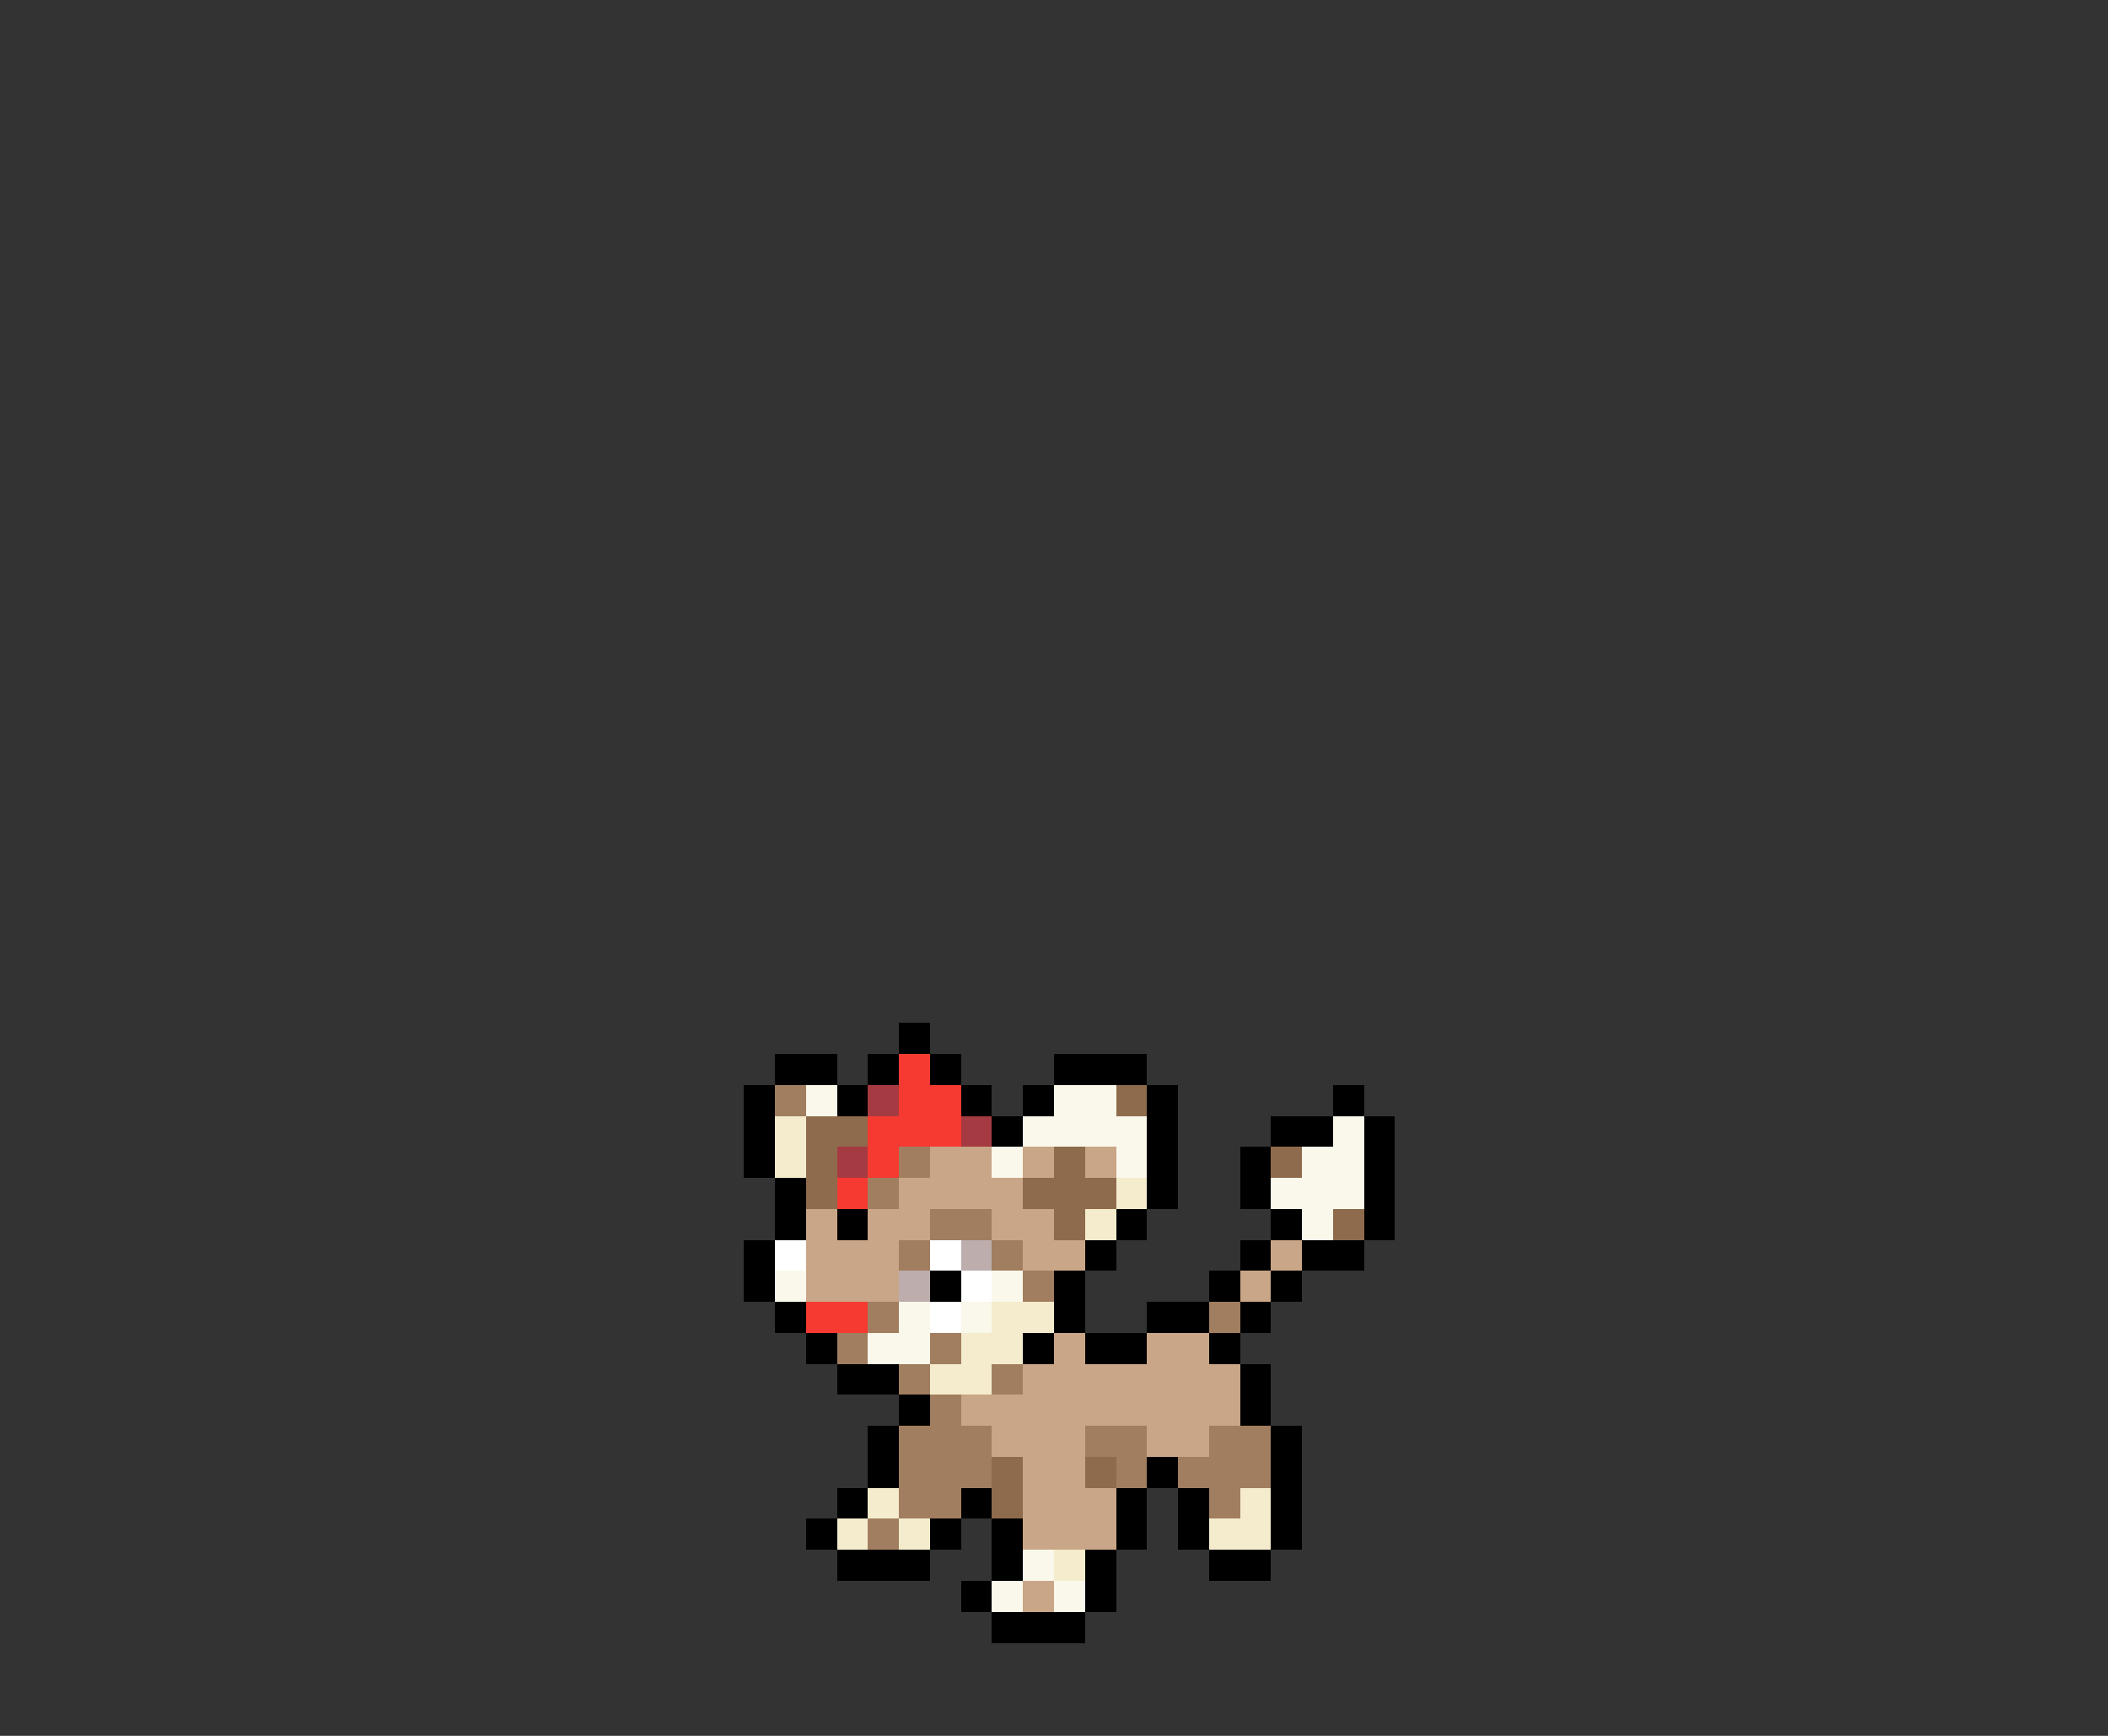 <svg xmlns="http://www.w3.org/2000/svg" viewBox="0 -0.5 68 56" shape-rendering="crispEdges">
<rect x="0" y="-0.5" width="68" height="56" fill="#333333" stroke="none"/>
<path stroke="#000000" d="M29 33h1M25 34h2M28 34h1M30 34h1M34 34h3M24 35h1M27 35h1M31 35h1M33 35h1M37 35h1M43 35h1M24 36h1M32 36h1M37 36h1M41 36h2M44 36h1M24 37h1M37 37h1M40 37h1M44 37h1M25 38h1M37 38h1M40 38h1M44 38h1M25 39h1M27 39h1M36 39h1M41 39h1M44 39h1M24 40h1M35 40h1M40 40h1M42 40h2M24 41h1M30 41h1M34 41h1M39 41h1M41 41h1M25 42h1M34 42h1M37 42h2M40 42h1M26 43h1M33 43h1M35 43h2M39 43h1M27 44h2M40 44h1M29 45h1M40 45h1M28 46h1M41 46h1M28 47h1M37 47h1M41 47h1M27 48h1M31 48h1M36 48h1M38 48h1M41 48h1M26 49h1M30 49h1M32 49h1M36 49h1M38 49h1M41 49h1M27 50h3M32 50h1M35 50h1M39 50h2M31 51h1M35 51h1M32 52h3" />
<path stroke="#f73a31" d="M29 34h1M29 35h2M28 36h3M28 37h1M27 38h1M26 42h2" />
<path stroke="#a17e5f" d="M25 35h1M29 37h1M28 38h1M30 39h2M29 40h1M32 40h1M33 41h1M28 42h1M39 42h1M27 43h1M30 43h1M29 44h1M32 44h1M30 45h1M29 46h3M35 46h2M39 46h2M29 47h3M36 47h1M38 47h3M29 48h2M39 48h1M28 49h1" />
<path stroke="#faf8ea" d="M26 35h1M34 35h2M33 36h4M43 36h1M32 37h1M36 37h1M42 37h2M41 38h3M42 39h1M25 41h1M32 41h1M29 42h1M31 42h1M28 43h2M33 50h1M32 51h1M34 51h1" />
<path stroke="#a53a42" d="M28 35h1M31 36h1M27 37h1" />
<path stroke="#8e6b4c" d="M36 35h1M26 36h2M26 37h1M34 37h1M41 37h1M26 38h1M33 38h3M34 39h1M43 39h1M32 47h1M35 47h1M32 48h1" />
<path stroke="#f4eccd" d="M25 36h1M25 37h1M36 38h1M35 39h1M32 42h2M31 43h2M30 44h2M28 48h1M40 48h1M27 49h1M29 49h1M39 49h2M34 50h1" />
<path stroke="#c9a687" d="M30 37h2M33 37h1M35 37h1M29 38h4M26 39h1M28 39h2M32 39h2M26 40h3M33 40h2M41 40h1M26 41h3M40 41h1M34 43h1M37 43h2M33 44h7M31 45h9M32 46h3M37 46h2M33 47h2M33 48h3M33 49h3M33 51h1" />
<path stroke="#ffffff" d="M25 40h1M30 40h1M31 41h1M30 42h1" />
<path stroke="#bdadad" d="M31 40h1M29 41h1" />
</svg>